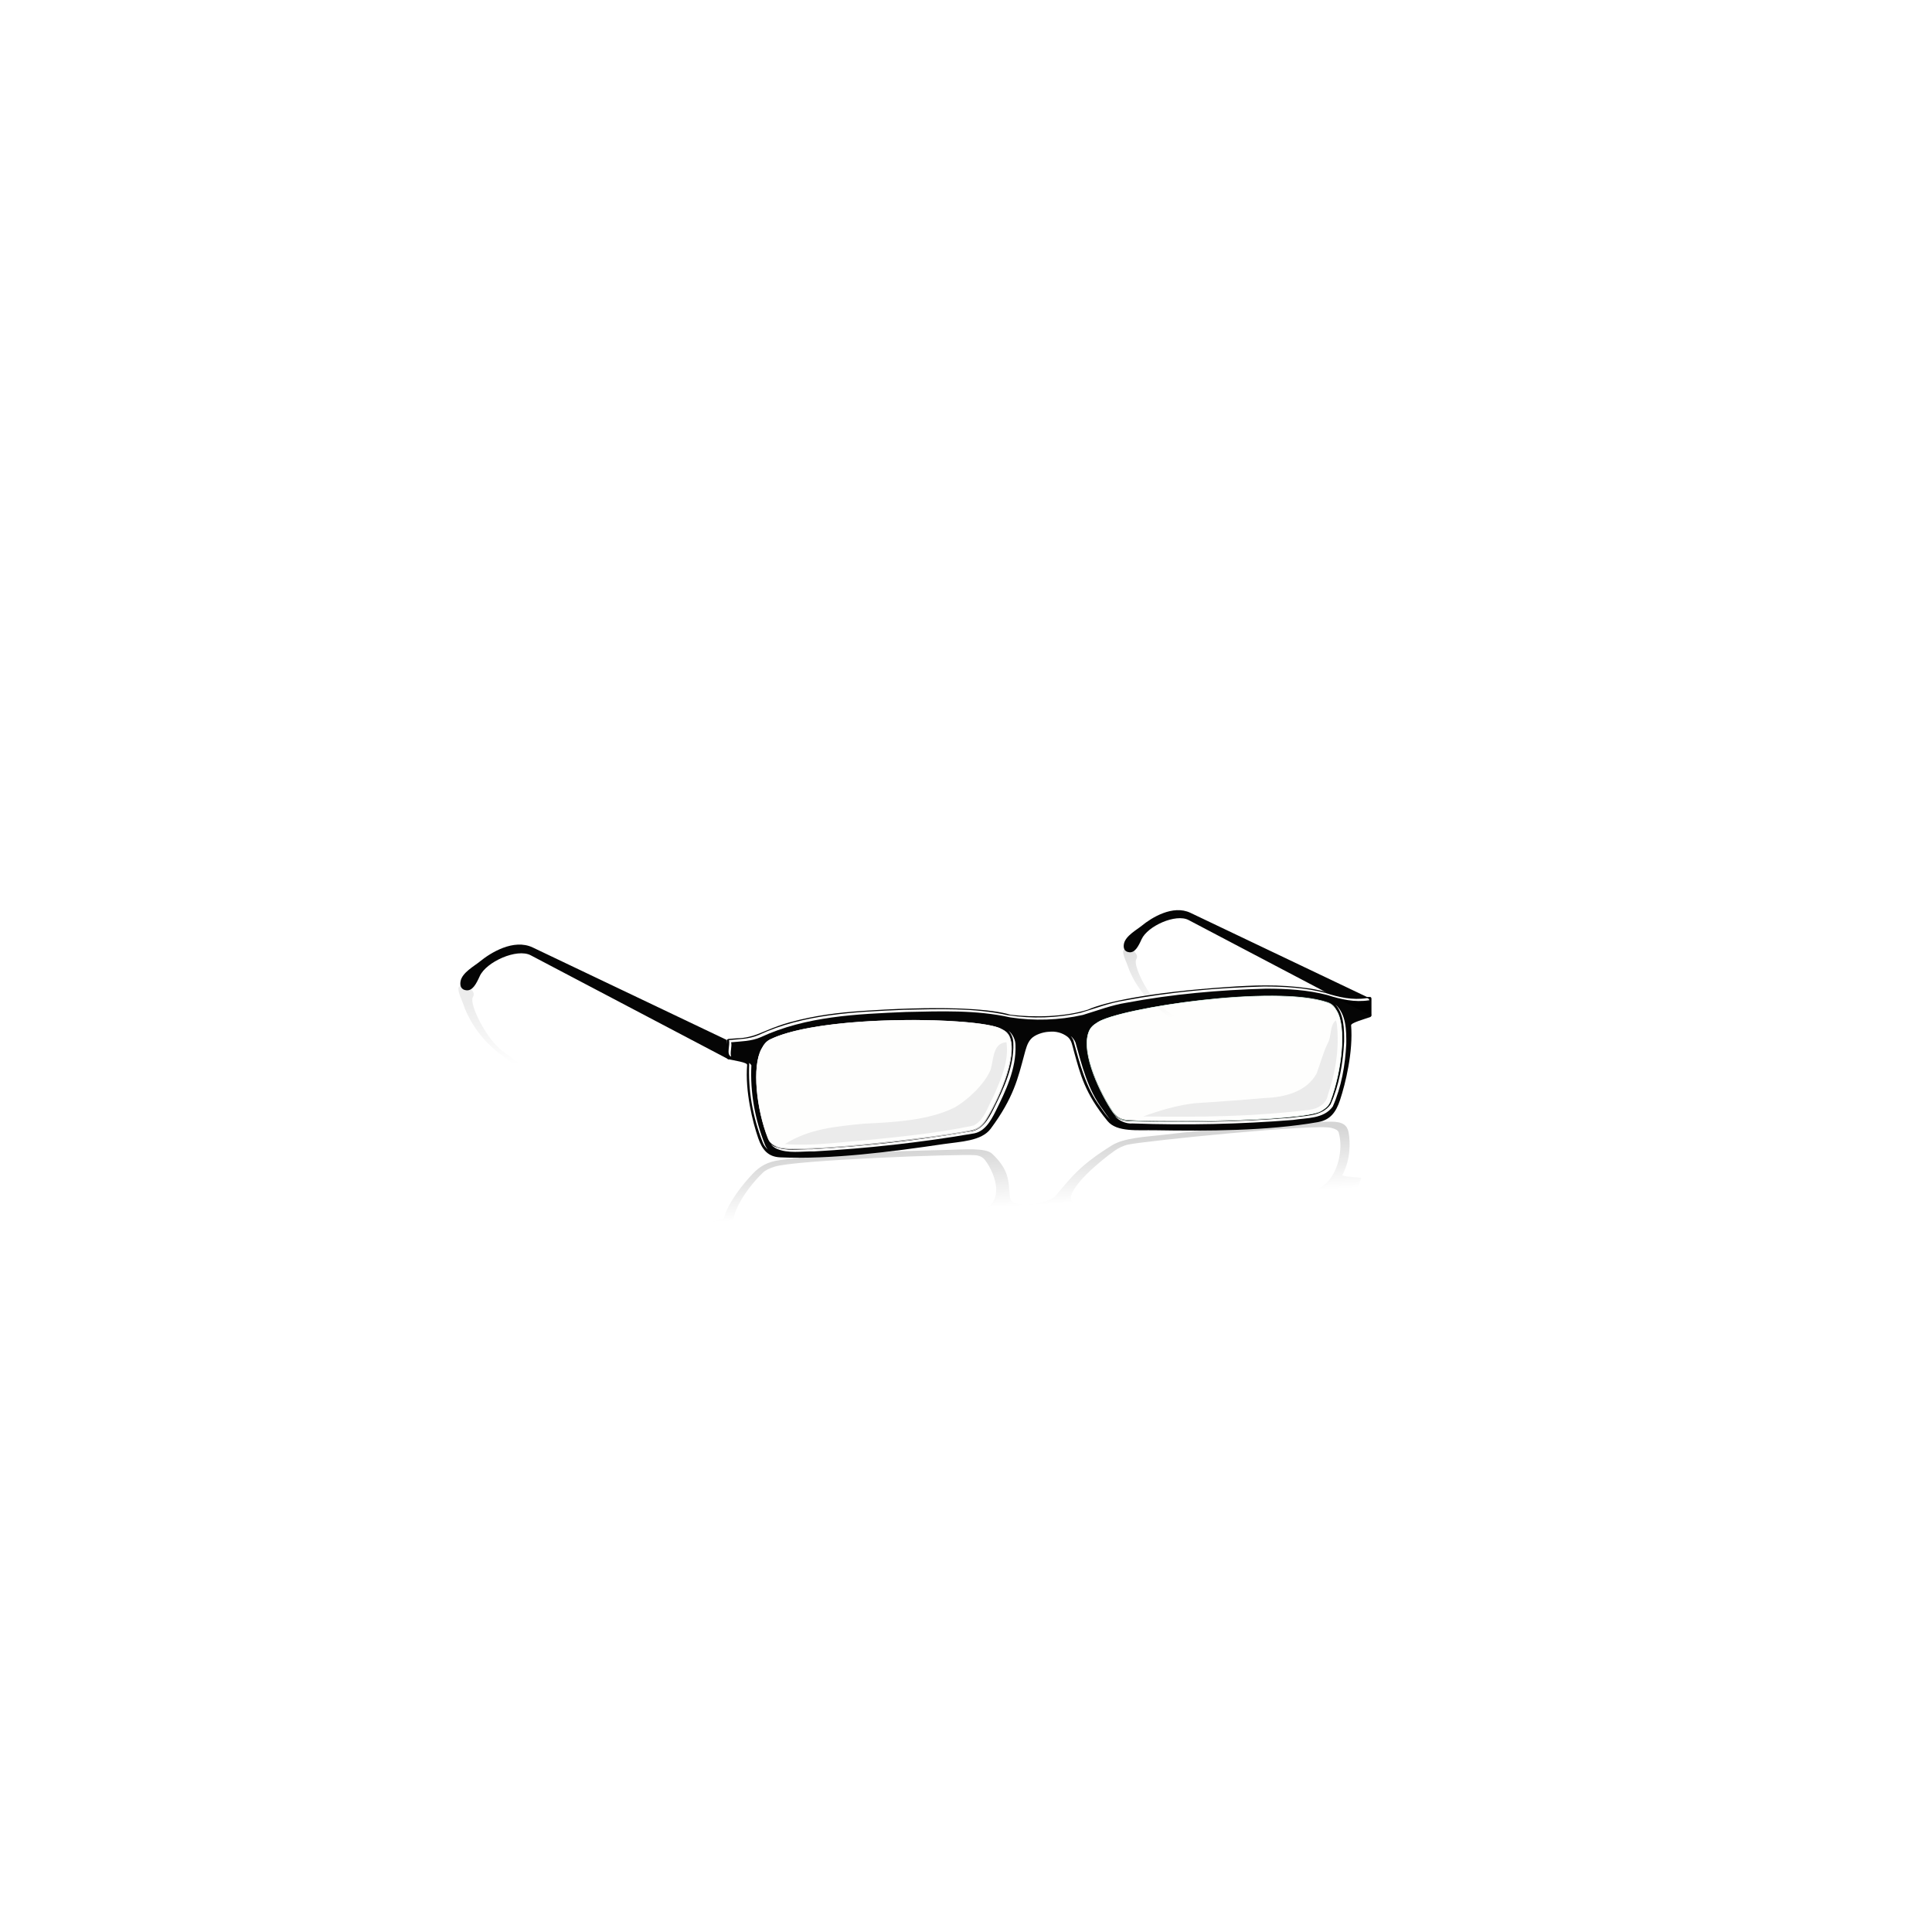 <svg:svg xmlns:dc="http://purl.org/dc/elements/1.1/" xmlns:ns1="http://sodipodi.sourceforge.net/DTD/sodipodi-0.dtd" xmlns:ns2="http://www.inkscape.org/namespaces/inkscape" xmlns:ns3="http://www.w3.org/1999/xlink" xmlns:ns5="http://web.resource.org/cc/" xmlns:rdf="http://www.w3.org/1999/02/22-rdf-syntax-ns#" xmlns:svg="http://www.w3.org/2000/svg" height="1791.981" id="svg2" version="1.0" viewBox="-425.168 -842.836 1791.981 1791.981" width="1791.981" ns1:docname="brille04.svg" ns1:version="0.32" ns2:export-filename="/home/home/geni/Documents/projekte/brille/brille04.png" ns2:export-xdpi="126.88812" ns2:export-ydpi="126.88812" ns2:output_extension="org.inkscape.output.svg.inkscape" ns2:version="0.45+devel">
  <svg:defs id="defs4">
    <svg:linearGradient id="linearGradient3463">
      <svg:stop id="stop3465" offset="0" style="stop-color:#000000;stop-opacity:.212" />
      <svg:stop id="stop3467" offset="1" style="stop-color:#000000;stop-opacity:0" />
    </svg:linearGradient>
    <svg:filter id="filter3393" ns2:collect="always">
      <svg:feGaussianBlur id="feGaussianBlur3395" stdDeviation="1.878" ns2:collect="always" />
    </svg:filter>
    <svg:linearGradient gradientTransform="translate(-129.51 418.05)" gradientUnits="userSpaceOnUse" id="linearGradient3538" x1="542.83" x2="545.83" y1="218.05" y2="274.29" ns2:collect="always" ns3:href="#linearGradient3463" />
    <svg:linearGradient gradientTransform="translate(-129.51 418.05)" gradientUnits="userSpaceOnUse" id="linearGradient3548" x1="397.19" x2="972.31" y1="436.15" y2="85.838" ns2:collect="always">
      <svg:stop id="stop3544" offset="0" style="stop-color:#5a8128" />
      <svg:stop id="stop3546" offset="1" style="stop-color:#3d4c1e" />
    </svg:linearGradient>
    <svg:filter id="filter3562" ns2:collect="always">
      <svg:feGaussianBlur id="feGaussianBlur3564" stdDeviation="13.766" ns2:collect="always" />
    </svg:filter>
    <svg:linearGradient gradientTransform="translate(295.84 32.713)" gradientUnits="userSpaceOnUse" id="linearGradient3595" x1="-410.64" x2="-400.35" y1="473.01" y2="534.76" ns2:collect="always" ns3:href="#linearGradient3463" />
    <svg:linearGradient gradientTransform="translate(295.84 32.713)" gradientUnits="userSpaceOnUse" id="linearGradient3599" x1="191.25" x2="221.13" y1="420.51" y2="493.06" ns2:collect="always" ns3:href="#linearGradient3463" />
    <svg:filter id="filter3647" ns2:collect="always">
      <svg:feGaussianBlur id="feGaussianBlur3649" stdDeviation="1.496" ns2:collect="always" />
    </svg:filter>
    <svg:filter id="filter3659" ns2:collect="always">
      <svg:feGaussianBlur id="feGaussianBlur3661" stdDeviation="1.967" ns2:collect="always" />
    </svg:filter>
    <svg:filter id="filter3671" ns2:collect="always">
      <svg:feGaussianBlur id="feGaussianBlur3673" stdDeviation="0.725" ns2:collect="always" />
    </svg:filter>
    <svg:filter height="1.201" id="filter3697" width="1.044" x="-.022" y="-.1" ns2:collect="always">
      <svg:feGaussianBlur id="feGaussianBlur3699" stdDeviation="7.869" ns2:collect="always" />
    </svg:filter>
    <svg:filter height="1.375" id="filter3892" width="1.186" x="-.093" y="-.187" ns2:collect="always">
      <svg:feGaussianBlur id="feGaussianBlur3894" stdDeviation="6.983" ns2:collect="always" />
    </svg:filter>
    <svg:filter height="1.411" id="filter3928" width="1.189" x="-.095" y="-.205" ns2:collect="always">
      <svg:feGaussianBlur id="feGaussianBlur3930" stdDeviation="8.127" ns2:collect="always" />
    </svg:filter>
  </svg:defs>
  <ns1:namedview bordercolor="#666666" borderopacity="1.0" height="390px" id="base" pagecolor="#ffffff" showborder="true" showguides="true" width="1535px" ns2:current-layer="layer2" ns2:cx="1028.0604" ns2:cy="350.14449" ns2:document-units="px" ns2:guide-bbox="true" ns2:pageopacity="0.0" ns2:pageshadow="2" ns2:window-height="949" ns2:window-width="1272" ns2:window-x="1280" ns2:window-y="25" ns2:zoom="0.35355339">
    <ns1:guide id="guide3457" orientation="horizontal" position="1214" />
  </ns1:namedview>
  <svg:g id="layer1" style="display:none" transform="translate(129.51 -418.05)" ns2:groupmode="layer" ns2:label="Hintergrund">
    <svg:path d="m-341.75 451.31l845.85-40.08c54.85-5.22 119.26 0.71 144.42 13.31l429.48 214.96c25.1 12.59 1.2 26.94-53.6 32.16l-818.56 77.9c-54.85 5.22-119.26-0.72-144.42-13.31l-456.76-252.78c-25.16-12.6-1.26-26.94 53.59-32.16z" id="path3550" style="fill-rule:evenodd;color:#000000;filter:url(#filter3562);fill:#000000" ns1:nodetypes="ccccccccc" />
    <svg:path d="m-341.75 449.31l845.85-40.08c54.85-5.22 119.26 0.71 144.42 13.31l429.48 214.96c25.1 12.59 1.2 26.94-53.6 32.16l-818.56 77.9c-54.85 5.22-119.26-0.72-144.42-13.31l-456.76-252.78c-25.16-12.6-1.26-26.94 53.59-32.16z" id="rect2832" style="fill-rule:evenodd;color:#000000;fill:url(#linearGradient3548)" ns1:nodetypes="ccccccccc" />
  </svg:g>
  <svg:g id="layer9" transform="translate(129.51 -418.05)" ns2:groupmode="layer" ns2:label="Spiegeleffekt">
    <svg:path d="m214.72 722.77c-20.77 1.38-42.62 2.37-66.48 1.1-15.07-0.81-25.06-3.15-32.43-3.58-9.96-0.58-12.35 0.28-22.83 0.77-1.005 0.05-1.33-0.4-1.115-0.94l3.554-8.83c0.225-0.56 0.828-1.03 1.738-1.23 6.403-1.41 19.213-3.71 19.573-5.05 3.79-14.37 18.04-31.93 26.76-41.09 6.53-6.85 13.66-11.18 25.42-12.7 49.4-6.4 105.51-8.3 154.86-9.43 15.29-0.35 35.62-2.27 41.78 3.55 15.52 14.68 15.21 25.09 16.18 36.8 0.26 3.2 0.27 6.12 2.98 8.06s9.98 2.54 15.51 2.11l0.01-0.02c6.55-0.25 13.1-1.85 19.01-4.5 4.93-2.21 6.89-5.53 9.82-8.95 10.71-12.53 19-23.49 47.57-41.25 11.33-7.04 31.24-7.93 47.12-9.75 51.27-5.88 109.05-11.93 156-12.25 11.19-0.08 15.15 3.47 16.38 9.78 1.65 8.44 2.18 24.97-5.7 39.63-0.74 1.37 10.91 1.96 16.52 2.52 0.8 0.09 1.05 0.5 0.82 1.05l-3.55 8.84c-0.21 0.54-0.93 1.06-1.96 1.16-10.68 0.98-12.5 0.42-23.51 2.46-8.15 1.51-20.65 5.42-37.26 8.43-30.05 5.46-54.85 7.4-78.24 9-75.73 5.18-115.53 4.27-130.01 1.92-20.6-1.67-50.57 1.19-73.76 5.15-17.27 4.56-60.11 11.23-135.93 16.62-2.92 0.21-5.86 0.42-8.83 0.62zm1.81-5.81c56.97-3.82 121.05-12.61 136.27-17.88 4.79-1.66 7.99-2.92 10.79-5.64 12.39-12.04 1.85-34.05-4.82-42.45-1.72-2.15-4.4-3.87-8.8-4.28-13.91-1.29-168.23 4.39-186.45 10.72-4.79 1.67-8.01 2.93-10.8 5.65-17.48 17.07-31.06 40.61-25.74 49.15 1.41 2.25 2.68 3.67 6.75 4.42 16.97 3.11 48.61 2.61 82.8 0.31zm358.45-25c34.26-2.48 67.3-6.49 87.84-12.21 4.92-1.38 7.44-3.07 10.79-5.65 12.7-9.79 17.81-32.74 13.45-48.29-0.7-2.48-3.06-3.35-6.75-4.42-14.03-4.09-172.55 12.05-188.34 15.42-4.99 1.06-9.25 3.26-12.85 5.79-14.01 9.84-43.36 34.63-40.23 45.59 0.71 2.48 3.05 3.35 6.75 4.42 11.73 3.39 72.24 3.49 129.34-0.65z" id="path3461" style="opacity:.768;fill-rule:evenodd;color:#000000;fill:url(#linearGradient3538)" ns1:nodetypes="csssccssssssszccssssssssccssscccsccssssssssccssssssssc" />
    <svg:path d="m116.29 711.13l-208.14-159.14c-20.49-15.66-29.98-35.83-32.98-44.98-1.56-4.78-7.22-15.39-3.35-17.17 1.71-0.78 2.31-5.4 7.43-0.34 5.13 5.07 6.64 7.26 4.63 10.65-3.6 6.07 12.23 38.54 27.381 49.79l218.66 162.24-13.63-1.05z" id="path3584" style="opacity:.35;fill-rule:evenodd;fill:url(#linearGradient3595)" ns1:nodetypes="cssszsscc" />
    <svg:path d="m709.72 656.07l-188.53-144.13c-18.55-14.18-27.15-32.45-29.86-40.74-1.42-4.33-6.55-13.94-3.03-15.55 1.54-0.71 2.08-4.89 6.72-0.31 4.65 4.6 6.01 6.58 4.2 9.65-3.26 5.5 11.07 34.9 24.79 45.09l198.05 146.94-12.34-0.95z" id="path3597" style="opacity:.614;fill-rule:evenodd;fill:url(#linearGradient3599)" ns1:nodetypes="cssszsscc" />
  </svg:g>
  <svg:g id="layer10" style="display:none" transform="translate(129.51 -418.05)" ns2:groupmode="layer" ns2:label="Schatten">
    <svg:path d="m-124 492.36c4-6 42.719-13.51 58-4 68 42.34 162 86.67 230 129 0 0 45.51-30.29 102-32 75.5-2.25 113 16 113 16 44.68-39.28 68.67-26.66 108-7 0 0 38.5-30 92-34s99 7 133.5 29c-10.76-18.45-162.65-113.11-171.5-121-3.9-3.48-48.83-2.66-50-12.5 5.83-4.16 46.99 0.29 52 4 26.55 19.68 176.55 104.87 194 131-9.55 22.14-71.67 28.17-109 23.5-46.67 0-74.33 3-121 3-25.33-6-57.88-28.49-80-27-22.17 1.5-55 28-69 38s-132 12-132 12c-26 0.67-44 1.34-70 2-74.333-48.33-156.67-96.66-231-145-12.824-8.34-46 4-49-5z" id="path3476" style="filter:url(#filter3697);fill-rule:evenodd;fill:#000000;fill-opacity:.072" ns1:nodetypes="cscsccscscsccczsccsc" />
  </svg:g>
  <svg:g id="layer5" transform="translate(129.51 -418.05)" ns2:groupmode="layer" ns2:label="B&#252;gel_Links">
    <svg:path d="m118.92 536.65l-182.04-85.7c-5.828-2.74-20.946 0.25-23.75 2.97l31.17 5.94s111.32 55.41 114.29 58.38c2.971 2.97 62.2 38.66 62.2 38.66l-0.89-19.1c-0.03-0.6-0.44-0.89-0.98-1.15z" id="path3374" style="opacity:.432;filter:url(#filter3659);fill-rule:evenodd;fill:#ffffff;fill-opacity:.978" ns1:nodetypes="csccscss" />
    <svg:path d="m119.36 539.78l-179.91-85.76c-17.703-8.44-39.248 4.98-48.93 12.95-5.05 4.16-16.44 10.25-17.99 18.22-0.68 3.5-0.21 7.96 5.4 8.54 5.62 0.57 9-5.66 12.35-13.09 6.01-13.32 34.532-26.08 47.278-19.38l183.9 96.72-2.1-18.2z" id="path3369" style="fill-rule:evenodd;fill:#000000;fill-opacity:.98" ns1:nodetypes="cssszsscc" />
  </svg:g>
  <svg:g id="layer8" transform="translate(129.51 -418.05)" ns2:groupmode="layer" ns2:label="B&#252;gel_Rechts">
    <svg:path d="m714.85 498.02l-167.75-78.97c-5.37-2.53-19.3 0.23-21.88 2.73l28.72 5.48s102.59 51.06 105.32 53.8c2.74 2.73 57.32 35.62 57.32 35.62l-0.82-17.6c-0.03-0.56-0.4-0.82-0.91-1.06z" id="path3448" style="opacity:.414;filter:url(#filter3671);fill-rule:evenodd;fill:#ffffff;fill-opacity:.978" ns1:nodetypes="csccscss" />
    <svg:path d="m715.26 500.91l-165.79-79.03c-16.31-7.78-36.16 4.58-45.09 11.93-4.65 3.83-15.14 9.45-16.57 16.78-0.63 3.23-0.2 7.35 4.97 7.87 5.18 0.54 8.3-5.21 11.39-12.06 5.53-12.27 31.81-24.03 43.56-17.85l169.47 89.12-1.94-16.76z" id="path3450" style="fill-rule:evenodd;fill:#000000;fill-opacity:.98" ns1:nodetypes="cssszsscc" />
  </svg:g>
  <svg:g id="layer3" transform="translate(129.51 -418.05)" ns2:groupmode="layer" ns2:label="Glashalter">
    <svg:path d="m243.94 512.96c-20.31 1.45-41.86 3.79-66.35 10.54-15.47 4.27-26.45 10.3-34.03 12.45-10.23 2.9-12.29 1.82-22.62 2.92-0.99 0.1-1.5 0.97-1.5 1.88v15.03c0 0.95 0.41 1.67 1.25 1.85 5.86 1.3 17.81 2.97 17.62 5.29-1.99 24.81 5.22 53.35 10.28 67.98 3.79 10.94 9.21 17.29 20.41 17.79 47.05 2.08 102.65-5.09 151.78-12.35 15.22-2.25 34.87-2.66 43.41-14.16 21.53-29 25.42-47.43 31.12-68.42 1.56-5.74 2.74-10.92 6.25-14.87 3.51-3.96 11.06-6.39 16.44-6.67v0.03c6.48-0.78 12.41 0.83 17.28 4.43 4.06 2.99 4.69 8.52 6.25 14.06 5.7 20.23 9.6 38.16 31.13 64.33 8.54 10.39 28.18 8.21 43.4 8.47 49.13 0.82 104.74 0.71 151.78-7.54 11.21-1.96 16.62-9.02 20.41-20.46 5.06-15.3 12.28-44.78 10.28-69.33-0.18-2.29 11.76-5.53 17.63-7.59 0.83-0.3 1.25-1.07 1.25-2.02v-15.04c0-0.9-0.51-1.7-1.5-1.68-10.34 0.26-12.39 1.6-22.63 0.05-7.58-1.16-18.56-5.75-34.03-7.99-27.99-4.05-52.12-2.83-74.97-1.28-74 5.03-114.34 14.11-129.84 21.01-21.37 6.84-50.33 7.4-72.03 4.72-15.5-4.87-55.85-8.66-129.85-3.99-2.85 0.18-5.72 0.36-8.62 0.56zm-0.53 9.98c55.69-3.92 116.52-0.34 129.68 6.16 4.15 2.04 6.85 3.68 8.57 8 7.57 19.06-11.9 60.13-22 76.31-2.59 4.15-5.99 7.71-10.57 9.26-14.5 4.91-167.24 23.82-183 15.99-4.14-2.06-6.86-3.7-8.56-8-10.67-27.05-14.8-66.32-6-82.48 2.32-4.26 4.17-7.04 8.56-9.13 18.32-8.71 49.9-13.76 83.32-16.11zm350.03-22.94c33.42-2.03 65-1.12 83.31 5.2 4.39 1.51 6.24 4.04 8.56 8 8.8 15.01 4.67 54.82-6 83.27-1.69 4.52-4.42 6.52-8.56 9.12-15.75 9.89-168.49 11.01-183 7.99-4.58-0.95-7.97-4.06-10.56-7.87-10.1-14.86-29.58-53.38-22-73.43 1.71-4.54 4.42-6.54 8.56-9.13 13.16-8.22 73.99-19.76 129.69-23.15z" id="path3257" style="fill-rule:evenodd;color:#000000;fill-opacity:.98;fill:#000000" ns1:nodetypes="csssccssssssszccssssssssccssscccsccssssssssccssssssssc" />
  </svg:g>
  <svg:g id="layer6" style="display:none" transform="translate(129.51 -418.05)" ns2:groupmode="layer" ns2:label="Glashalter_Lichteffekt1">
    <svg:path d="m601.75 468.17c-1.82-0.01-3.65 0-5.47 0.03-32.07 0.83-64.11 3.71-95.89 7.81-22.55 3.33-45.42 6.66-66.64 15.12-23.05 6.56-47.5 6.93-71.2 4.32-18.11-4.97-37.13-5.36-55.83-6.01-34-0.49-68.04 1.01-101.89 4.24-25.09 2.77-50.15 7.88-73.28 18.32-8.67 4.01-18.14 5.55-27.62 5.69-1.53 0.31-4.943-0.55-4.119 2.2 0.176 4.89-0.313 10.01 0.172 14.79 0.307 0.1 0.627 0.18 0.937 0.27-0.37-4.57 0.06-9.41-0.11-14.06-0.821-2.75 2.59-1.89 4.12-2.2 9.49-0.14 18.95-1.68 27.62-5.68 23.13-10.45 48.19-15.56 73.28-18.33 33.85-3.23 67.89-4.73 101.89-4.24 18.7 0.65 37.72 1.04 55.83 6.01 23.7 2.62 48.15 2.24 71.2-4.32 21.22-8.45 44.09-11.79 66.64-15.12 31.78-4.1 63.83-6.98 95.89-7.81 14.55-0.21 29.15 0.57 43.53 2.63 12.29 1.39 23.87 6.19 36 8.29 6.87 1.3 14.02-0.17 20.88-0.11-0.02-0.32-0.02-0.66-0.03-0.98-7.16-0.23-14.66 1.45-21.85 0.09-12.13-2.1-23.71-6.9-36-8.29-12.58-1.81-25.33-2.63-38.06-2.66zm62.74 18.24c3.8 4.15 5.71 10.12 6.73 15.52 2.95 19.04-0.07 38.52-4.63 57.06-2.05 6.75-3.42 13.95-7.12 20-4.39 5.83-11.61 8.24-18.58 9.17-27.15 4.13-54.73 4.73-82.15 5.68-28.72 0.6-57.49 1.22-86.18-0.36-4.67 0.1-9.08-1.82-12.43-4.96 3.44 3.73 8.28 6.07 13.43 5.97 28.7 1.58 57.46 0.95 86.18 0.36 27.42-0.96 55.01-1.56 82.15-5.69 6.97-0.93 14.19-3.33 18.58-9.17 3.7-6.05 5.07-13.25 7.12-20 4.56-18.54 7.58-38.02 4.63-57.06-1.1-5.85-3.25-12.38-7.73-16.52zm-304.13 24.4c1.26 1.4 2.25 3.05 2.85 5.01 3.45 11.54 0 23.78-3.32 34.94-5.27 15.5-12 30.66-21.1 44.31-3.55 5.14-9.61 7.73-15.67 8.49-35.51 6.19-71.36 10.09-107.24 13.48-21.08 1.64-42.26 3.83-63.42 2.55-4.53-0.18-9.29-1.86-12.69-4.9 3.43 3.67 8.69 5.7 13.69 5.9 21.16 1.28 42.34-0.91 63.42-2.55 35.88-3.39 71.73-7.29 107.24-13.47 6.06-0.76 12.12-3.36 15.67-8.5 9.1-13.65 15.83-28.81 21.1-44.31 3.32-11.16 6.77-23.4 3.32-34.94-0.75-2.45-2.11-4.41-3.85-6.01zm57.45 4.65c1.43 1.55 2.51 3.41 3.1 5.59 5.02 18.58 9.68 37.62 20.24 54 4.61 7.03 9.19 14.21 15.23 20.09-5.55-5.68-9.88-12.45-14.23-19.09-10.56-16.38-15.22-35.41-20.24-54-0.72-2.67-2.18-4.86-4.1-6.59zm-299.37 24.83c0.91 1.99-0.37 4.61 0.01 6.77-0.28 21.95 4.23 43.83 11.47 64.39 1.26 3.65 3.39 7.2 6.25 9.89-2.36-2.54-4.14-5.68-5.24-8.89-7.25-20.56-11.76-42.44-11.48-64.39-0.42-2.39 1.22-5.37-0.39-7.41-0.2-0.13-0.41-0.25-0.62-0.36z" id="path3386" style="fill-rule:evenodd;color:#000000;display:inline;filter:url(#filter3393);fill:#ffffff" />
  </svg:g>
  <svg:g id="layer7" transform="translate(129.51 -418.05)" ns2:groupmode="layer" ns2:label="Glashalter_Lichteffekt2">
    <svg:path d="m617.56 490.22c-43.36 1.22-86.74 4.99-129.37 13.03-13.88 2.18-27.07 7.34-40.47 11.34-22.01 4.92-45.17 5.69-67.44 2.25-31.52-7.02-64.27-5.66-96.4-5-45.75 1.92-92.94 3.83-135 23.41-8.69 3.8-18.33 3.82-27.44 4.69 1.3 4.49-2.59 13.17 1.81 15.15 0.08 0.03 0.17 0.07 0.25 0.1-1.3-3.39 0.98-9.66-0.06-13.25 9.11-0.87 18.75-0.89 27.44-4.69 42.06-19.58 89.25-21.49 135-23.41 32.13-0.66 64.88-2.02 96.4 5 22.27 3.44 45.43 2.67 67.44-2.25 13.4-4 26.59-9.16 40.47-11.34 42.63-8.04 86.01-11.81 129.37-13.03 19.15 0.02 38.54 1.07 57.03 5.94 12.44 4.02 25.43 6.93 38.53 4.84 0.13 0.01 0.26 0.04 0.38 0.06-0.31-1.18-0.99-1.99-2.38-2.06-13.1 2.09-26.09-0.82-38.53-4.84-18.49-4.87-37.88-5.92-57.03-5.94zm66.41 16.69c8.03 9.04 8.17 22.88 8.06 34.5-0.99 19.83-4.48 39.98-12.56 58.18-8.31 11.51-24.12 10.36-36.66 12.38-49.42 4.03-99.13 4.97-148.69 3.28-5.71 0.4-11.05-1.68-15.15-5.31 4.27 4.85 10.46 7.78 17.15 7.31 49.56 1.69 99.27 0.75 148.69-3.28 12.54-2.02 28.35-0.87 36.66-12.38 8.08-18.2 11.57-38.35 12.56-58.18 0.12-12.52-0.05-27.6-10.06-36.5zm-303.19 24.25c2.77 3.21 4.45 7.32 4.44 11.78 0.72 21.74-9.08 42.21-18.53 61.18-4.51 8.94-10.38 19.43-21.47 20.6-48.56 8.31-97.63 13.68-146.84 16.47-11.48-0.26-23.94 2.24-34.76-2.53-1.25-0.6-2.36-1.31-3.34-2.13 1.41 1.68 3.14 3.09 5.34 4.13 10.82 4.77 23.28 2.27 34.76 2.53 49.21-2.79 98.28-8.16 146.84-16.47 11.09-1.17 16.96-11.66 21.47-20.6 9.45-18.97 19.25-39.44 18.53-61.18 0.01-5.45-2.5-10.4-6.44-13.78zm57.69 5c0.96 1.16 1.77 2.48 2.41 3.96 5.96 21.55 11.4 43.73 25.12 61.94 2.76 3.96 5.63 8.28 9.19 11.63-2.68-2.97-4.96-6.43-7.19-9.63-13.72-18.21-19.16-40.39-25.12-61.94-1.04-2.42-2.56-4.39-4.41-5.96zm-298.5 24.78c0.09 0.13 0.2 0.24 0.28 0.37-1.27 24.99 3.31 50.22 12.5 73.38 1.06 2.78 2.72 5 4.78 6.72-1.15-1.35-2.09-2.91-2.78-4.72-9.19-23.16-13.77-48.39-12.5-73.38-0.61-1-1.38-1.76-2.28-2.37z" id="path3398" style="fill-rule:evenodd;color:#000000;filter:url(#filter3647);fill:#ffffff" />
  </svg:g>
  <svg:g id="layer2" transform="translate(129.51 -418.05)" ns2:groupmode="layer" ns2:label="Glas">
    <svg:path d="m463.75 523.47c21.05-13.22 164.15-35.19 212.98-18.41 4.4 1.51 6.26 4.05 8.58 8.01 8.8 15.02 4.67 54.91-6 83.44-1.7 4.54-4.44 6.56-8.58 9.17-15.75 9.95-168.48 11.36-182.98 8.37-4.58-0.94-7.99-4.06-10.58-7.87-10.1-14.87-29.57-53.42-22-73.54 1.72-4.55 4.43-6.56 8.58-9.17z" id="path2197" style="stroke-linejoin:round;fill-rule:evenodd;color:#000000;fill-opacity:.069;stroke:#e5fff4;stroke-linecap:round;stroke-width:.501;fill:#f3efe6" ns1:nodetypes="cssssssss" />
    <svg:path d="m680.96 507.47c1.23 1.28 2.24 2.83 3.35 4.72 8.8 14.92 4.67 54.73-6 83.3-1.7 4.54-4.43 6.6-8.57 9.24-15.75 10.05-168.49 12.75-183 9.89-2.6-0.51-4.81-1.75-6.72-3.4 2.12 2.11 4.66 3.69 7.72 4.29 14.51 2.87 167.25 0.17 183-9.89 4.14-2.64 6.87-4.67 8.57-9.21 10.67-28.56 14.8-68.41 6-83.33-1.4-2.37-2.63-4.19-4.35-5.61z" id="path2793" style="fill-rule:evenodd;color:#000000;fill-opacity:.48;fill:#ffffff" />
    <svg:path d="m373.31 529.37c-21.06-10.43-164.16-13.39-212.99 9.88-4.39 2.1-6.25 4.88-8.57 9.15-8.8 16.19-4.67 55.53 6 82.65 1.69 4.31 4.43 5.97 8.57 8.03 15.75 7.85 168.48-11.02 182.99-15.94 4.58-1.55 7.98-5.12 10.57-9.28 10.1-16.21 29.57-57.35 22-76.46-1.72-4.32-4.43-5.97-8.57-8.03z" id="path3428" style="stroke-linejoin:round;fill-rule:evenodd;color:#000000;fill-opacity:.069;stroke:#ffffff;stroke-linecap:round;stroke-width:.501;fill:#f3efe6" ns1:nodetypes="cssssssss" />
    <svg:path d="m380.06 534.19c0.3 0.52 0.56 1.08 0.82 1.72 7.57 19.1-11.9 60.25-22 76.47-2.6 4.15-5.99 7.69-10.57 9.24-14.5 4.92-167.25 23.82-183 15.97-2.92-1.45-5.13-2.74-6.78-4.87 1.72 3.12 4.22 4.6 7.78 6.37 15.75 7.85 168.5-11.05 183-15.97 4.58-1.55 7.97-5.09 10.57-9.24 10.1-16.22 29.57-57.37 22-76.47-0.52-1.29-1.12-2.33-1.82-3.22z" id="path3439" style="fill-rule:evenodd;color:#000000;fill-opacity:.478;fill:#ffffff" />
    <svg:path d="m378.84 541.94c-12.61 0.69-11.69 15.08-14.72 25.62-5.8 13.4-20.6 27.37-32.9 34.63-24.51 12.49-57.69 13.96-84.46 15.26-26.33 2.61-50.95 4.72-73.38 18.89 24.22 2.05 48.5-1.57 72.65-3.31 34.28-3.49 68.71-6.69 102.41-13.91 10.16-5.24 12.94-17.53 18.27-26.8 6.86-15.81 14.72-33.05 12.13-50.38z" id="path3737" style="fill-rule:evenodd;color:#000000;fill-opacity:.224;filter:url(#filter3928);fill:#ababae" ns1:nodetypes="ccccccccc" />
    <svg:path d="m684.28 521.59c-5.91 5.25-3.64 14.53-7.37 21.07-4.34 9.05-6.9 18.8-10.35 28.12-8.91 16.77-29.59 22.28-47.36 22.8-21.96 1.98-44.05 3.51-65.98 4.95-16.34 1.91-32.06 6.62-47.44 12.19 51.44 0.83 103.26 0.21 154.28-6.16 7.62-1.01 15.48-5.38 16.85-13.62 7.19-20.95 10.88-43.78 8.37-65.91-0.24-1.16-0.5-2.46-1-3.44z" id="path3779" style="filter:url(#filter3892);fill-rule:evenodd;fill:#ababae;fill-opacity:.224" />
  </svg:g>
  <svg:g id="layer4" style="display:none" transform="translate(129.51 -418.05)" ns2:groupmode="layer" ns2:label="Kopieen">
    <svg:path d="m184.46 211.99c21.05-11.78 164.16-24.05 212.99-4 4.39 1.8 6.25 4.46 8.57 8.57 8.8 15.58 4.67 55.11-6 82.86-1.7 4.42-4.43 6.24-8.57 8.57-15.75 8.86-168.48-0.03-182.99-4-4.58-1.25-7.98-4.59-10.57-8.57-10.1-15.52-29.58-55.3-22-74.86 1.71-4.43 4.43-6.26 8.57-8.57z" id="rect2176" style="fill-rule:evenodd;color:#000000;display:inline;fill:#44aa00" ns1:nodetypes="cssssssss" />
    <svg:path d="m564.28 190.96c-74 0.18-114.34 6.62-129.84 12.5-14.27 5.42-21.15 2.59-36.44 2.47v15.72c5.39-0.32 13.68 1.73 17.28 5.56s4.7 8.81 6.26 14.46c5.7 20.61 9.58 38.81 31.11 66.4 8.54 10.94 28.19 10.04 43.41 11.3 49.13 4.04 104.75 7.55 151.79 2.39 11.2-1.23 16.63-7.92 20.41-19.11 5.07-14.96 12.27-45.97 10.27-70.66-0.18-2.3 11.78-4.74 17.64-6.42 0.83-0.24 1.25-1.01 1.25-1.96v-13.03c0-0.91-0.53-1.74-1.52-1.78-10.33-0.41-12.39 0.81-22.62-1.42-7.59-1.65-18.56-6.98-34.04-10.23-27.99-5.89-52.11-6.25-74.96-6.19zm9.16 9.94c33.42 0.16 65 3.14 83.31 10.65 4.39 1.81 6.24 4.46 8.56 8.57 8.8 15.58 4.67 55.12-6 82.87-1.69 4.42-4.42 6.24-8.56 8.56-15.75 8.86-168.49-0.03-183-4-4.58-1.25-7.97-4.58-10.56-8.56-10.1-15.52-29.58-55.31-22-74.87 1.71-4.43 4.42-6.25 8.56-8.57 13.16-7.36 73.99-14.92 129.69-14.65z" id="path3088" style="fill-rule:evenodd;color:#000000;display:inline;fill:#000000" ns1:nodetypes="csccsssssssssssssccssssssssc" />
    <svg:path d="m223.94 319.53c-20.31 0.11-41.86 1.04-66.35 6.19-15.47 3.25-26.45 8.57-34.03 10.22-10.23 2.23-12.29 1.02-22.62 1.44-0.993 0.04-1.503 0.87-1.502 1.78v13.03c0 0.95 0.416 1.7 1.252 1.93 5.86 1.69 17.81 4.14 17.62 6.44-1.99 24.69 5.22 55.7 10.28 70.66 3.79 11.19 9.21 17.89 20.41 19.12 47.05 5.17 102.65 1.64 151.78-2.4 15.22-1.25 34.87-0.37 43.41-11.32 21.53-27.58 25.42-45.76 31.12-66.37 1.56-5.64 2.74-10.74 6.25-14.47s11.06-5.66 16.44-5.59v0.03c6.48-0.36 12.41 1.65 17.28 5.56 4.06 3.26 4.69 8.83 6.25 14.47 5.7 20.61 9.6 38.79 31.13 66.37 8.54 10.95 28.18 10.07 43.4 11.32 49.13 4.04 104.74 7.57 151.78 2.4 11.21-1.23 16.62-7.93 20.41-19.12 5.06-14.96 12.28-45.97 10.28-70.66-0.18-2.3 11.76-4.75 17.63-6.44 0.83-0.23 1.25-0.98 1.25-1.93v-13.03c0-0.91-0.51-1.74-1.5-1.78-10.34-0.42-12.39 0.79-22.63-1.44-7.58-1.65-18.56-6.97-34.03-10.22-27.99-5.88-52.12-6.24-74.97-6.19-74 0.18-114.34 6.62-129.84 12.5-21.37 5.44-50.33 4.1-72.03 0-15.5-5.88-55.85-12.32-129.85-12.5-2.85-0.01-5.72-0.01-8.62 0zm-0.53 9.94c55.69-0.27 116.52 7.29 129.68 14.65 4.15 2.32 6.85 4.14 8.57 8.57 7.57 19.56-11.9 59.35-22 74.87-2.59 3.98-5.99 7.31-10.57 8.56-14.5 3.97-167.24 12.86-183 4-4.14-2.32-6.86-4.14-8.56-8.56-10.67-27.75-14.8-67.29-6-82.87 2.32-4.11 4.17-6.76 8.56-8.57 18.32-7.51 49.9-10.49 83.32-10.65zm350.03 0c33.42 0.16 65 3.14 83.31 10.65 4.39 1.81 6.24 4.46 8.56 8.57 8.8 15.58 4.67 55.12-6 82.87-1.69 4.42-4.42 6.24-8.56 8.56-15.75 8.86-168.49-0.03-183-4-4.58-1.25-7.97-4.58-10.56-8.56-10.1-15.52-29.58-55.31-22-74.87 1.71-4.43 4.42-6.25 8.56-8.57 13.16-7.36 73.99-14.92 129.69-14.65z" id="path2201" style="fill-rule:evenodd;color:#000000;display:inline;fill:#000000" ns1:nodetypes="csssccssssssszccssssssssccssscccsccssssssssccssssssssc" />
    <svg:path d="m131.94 621.35v-149.95l563.58 15.19v110.35l-563.58 24.41z" id="path3165" style="stroke:#000000;stroke-width:.243pt;display:inline;fill:none" ns1:nodetypes="ccccc" />
  </svg:g>
</svg:svg>